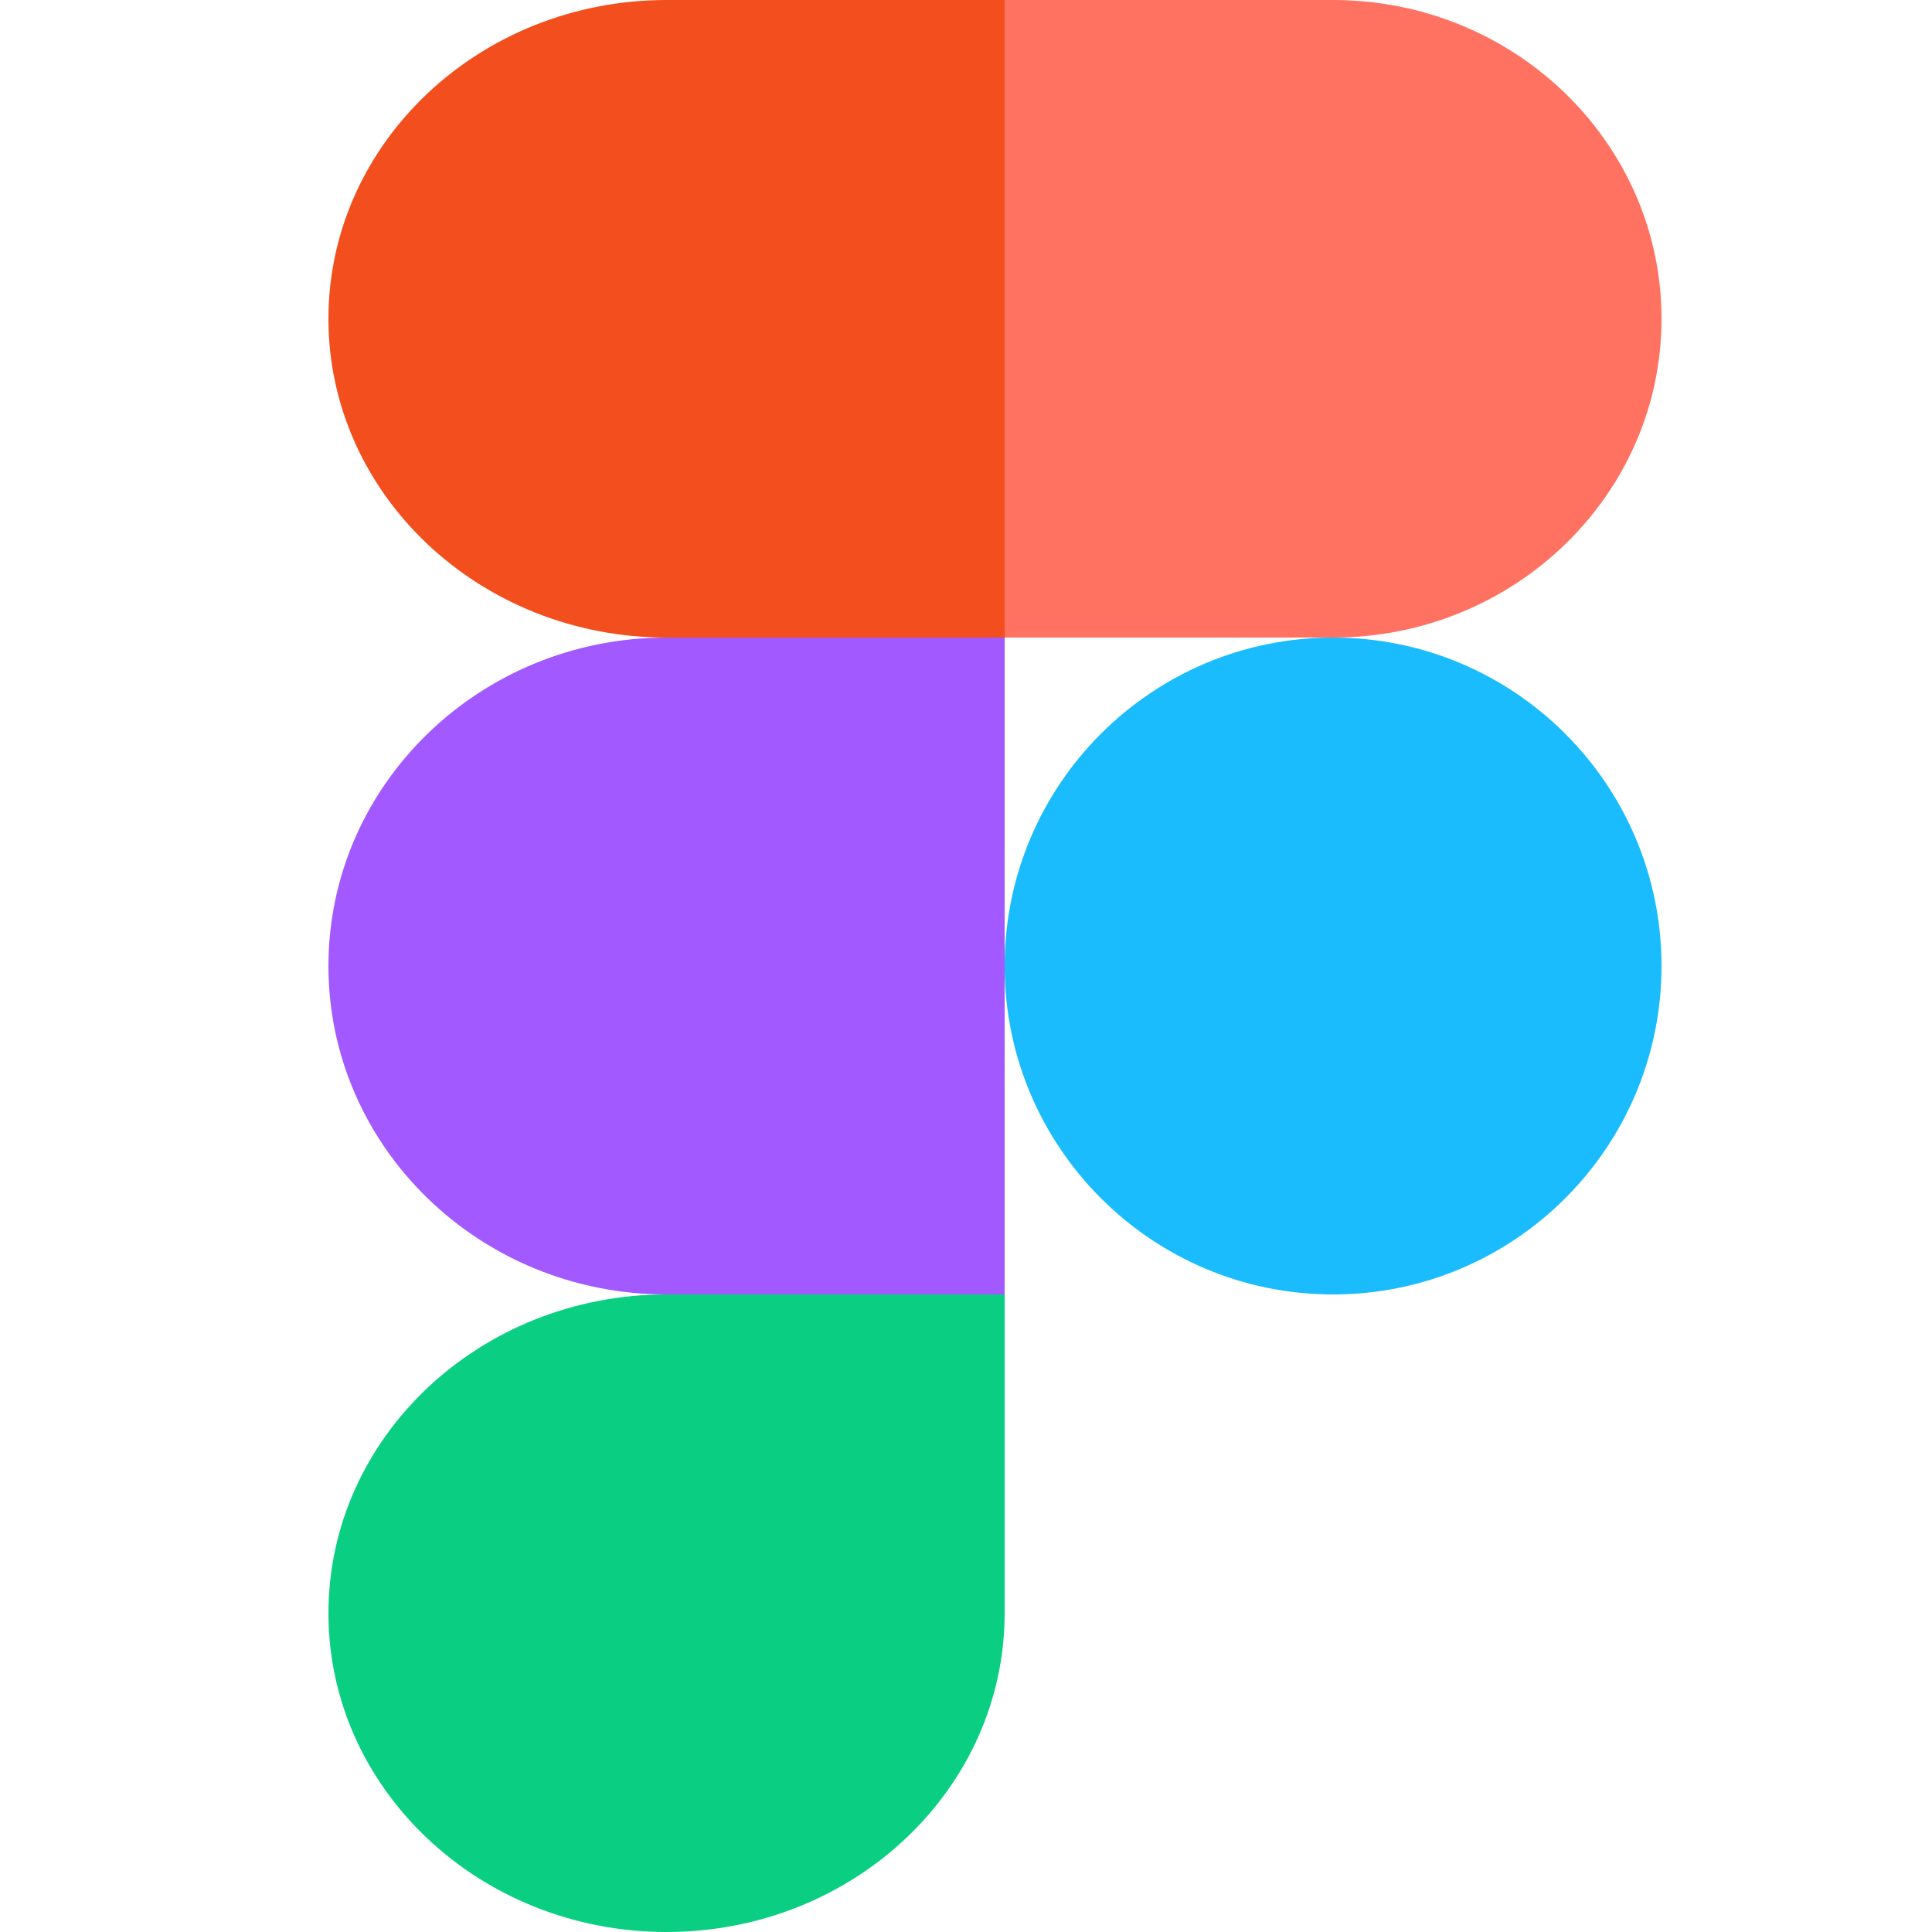 <svg width="100" height="100" viewBox="0 0 100 100" fill="none" xmlns="http://www.w3.org/2000/svg">
<path d="M34.5 100C44.16 100 52 92.608 52 83.5V67H34.5C24.84 67 17 74.392 17 83.5C17 92.608 24.84 100 34.5 100Z" fill="#0ACF83"/>
<path d="M17 50C17 40.616 24.84 33 34.5 33H52V67H34.5C24.84 67 17 59.384 17 50Z" fill="#A259FF"/>
<path d="M17 16.5C17 7.392 24.84 0 34.5 0H52V33H34.5C24.84 33 17 25.608 17 16.5Z" fill="#F24E1E"/>
<path d="M52 0H69C78.384 0 86 7.392 86 16.5C86 25.608 78.384 33 69 33H52V0Z" fill="#FF7262"/>
<path d="M86 50C86 59.384 78.384 67 69 67C59.616 67 52 59.384 52 50C52 40.616 59.616 33 69 33C78.384 33 86 40.616 86 50Z" fill="#1ABCFE"/>
</svg>
